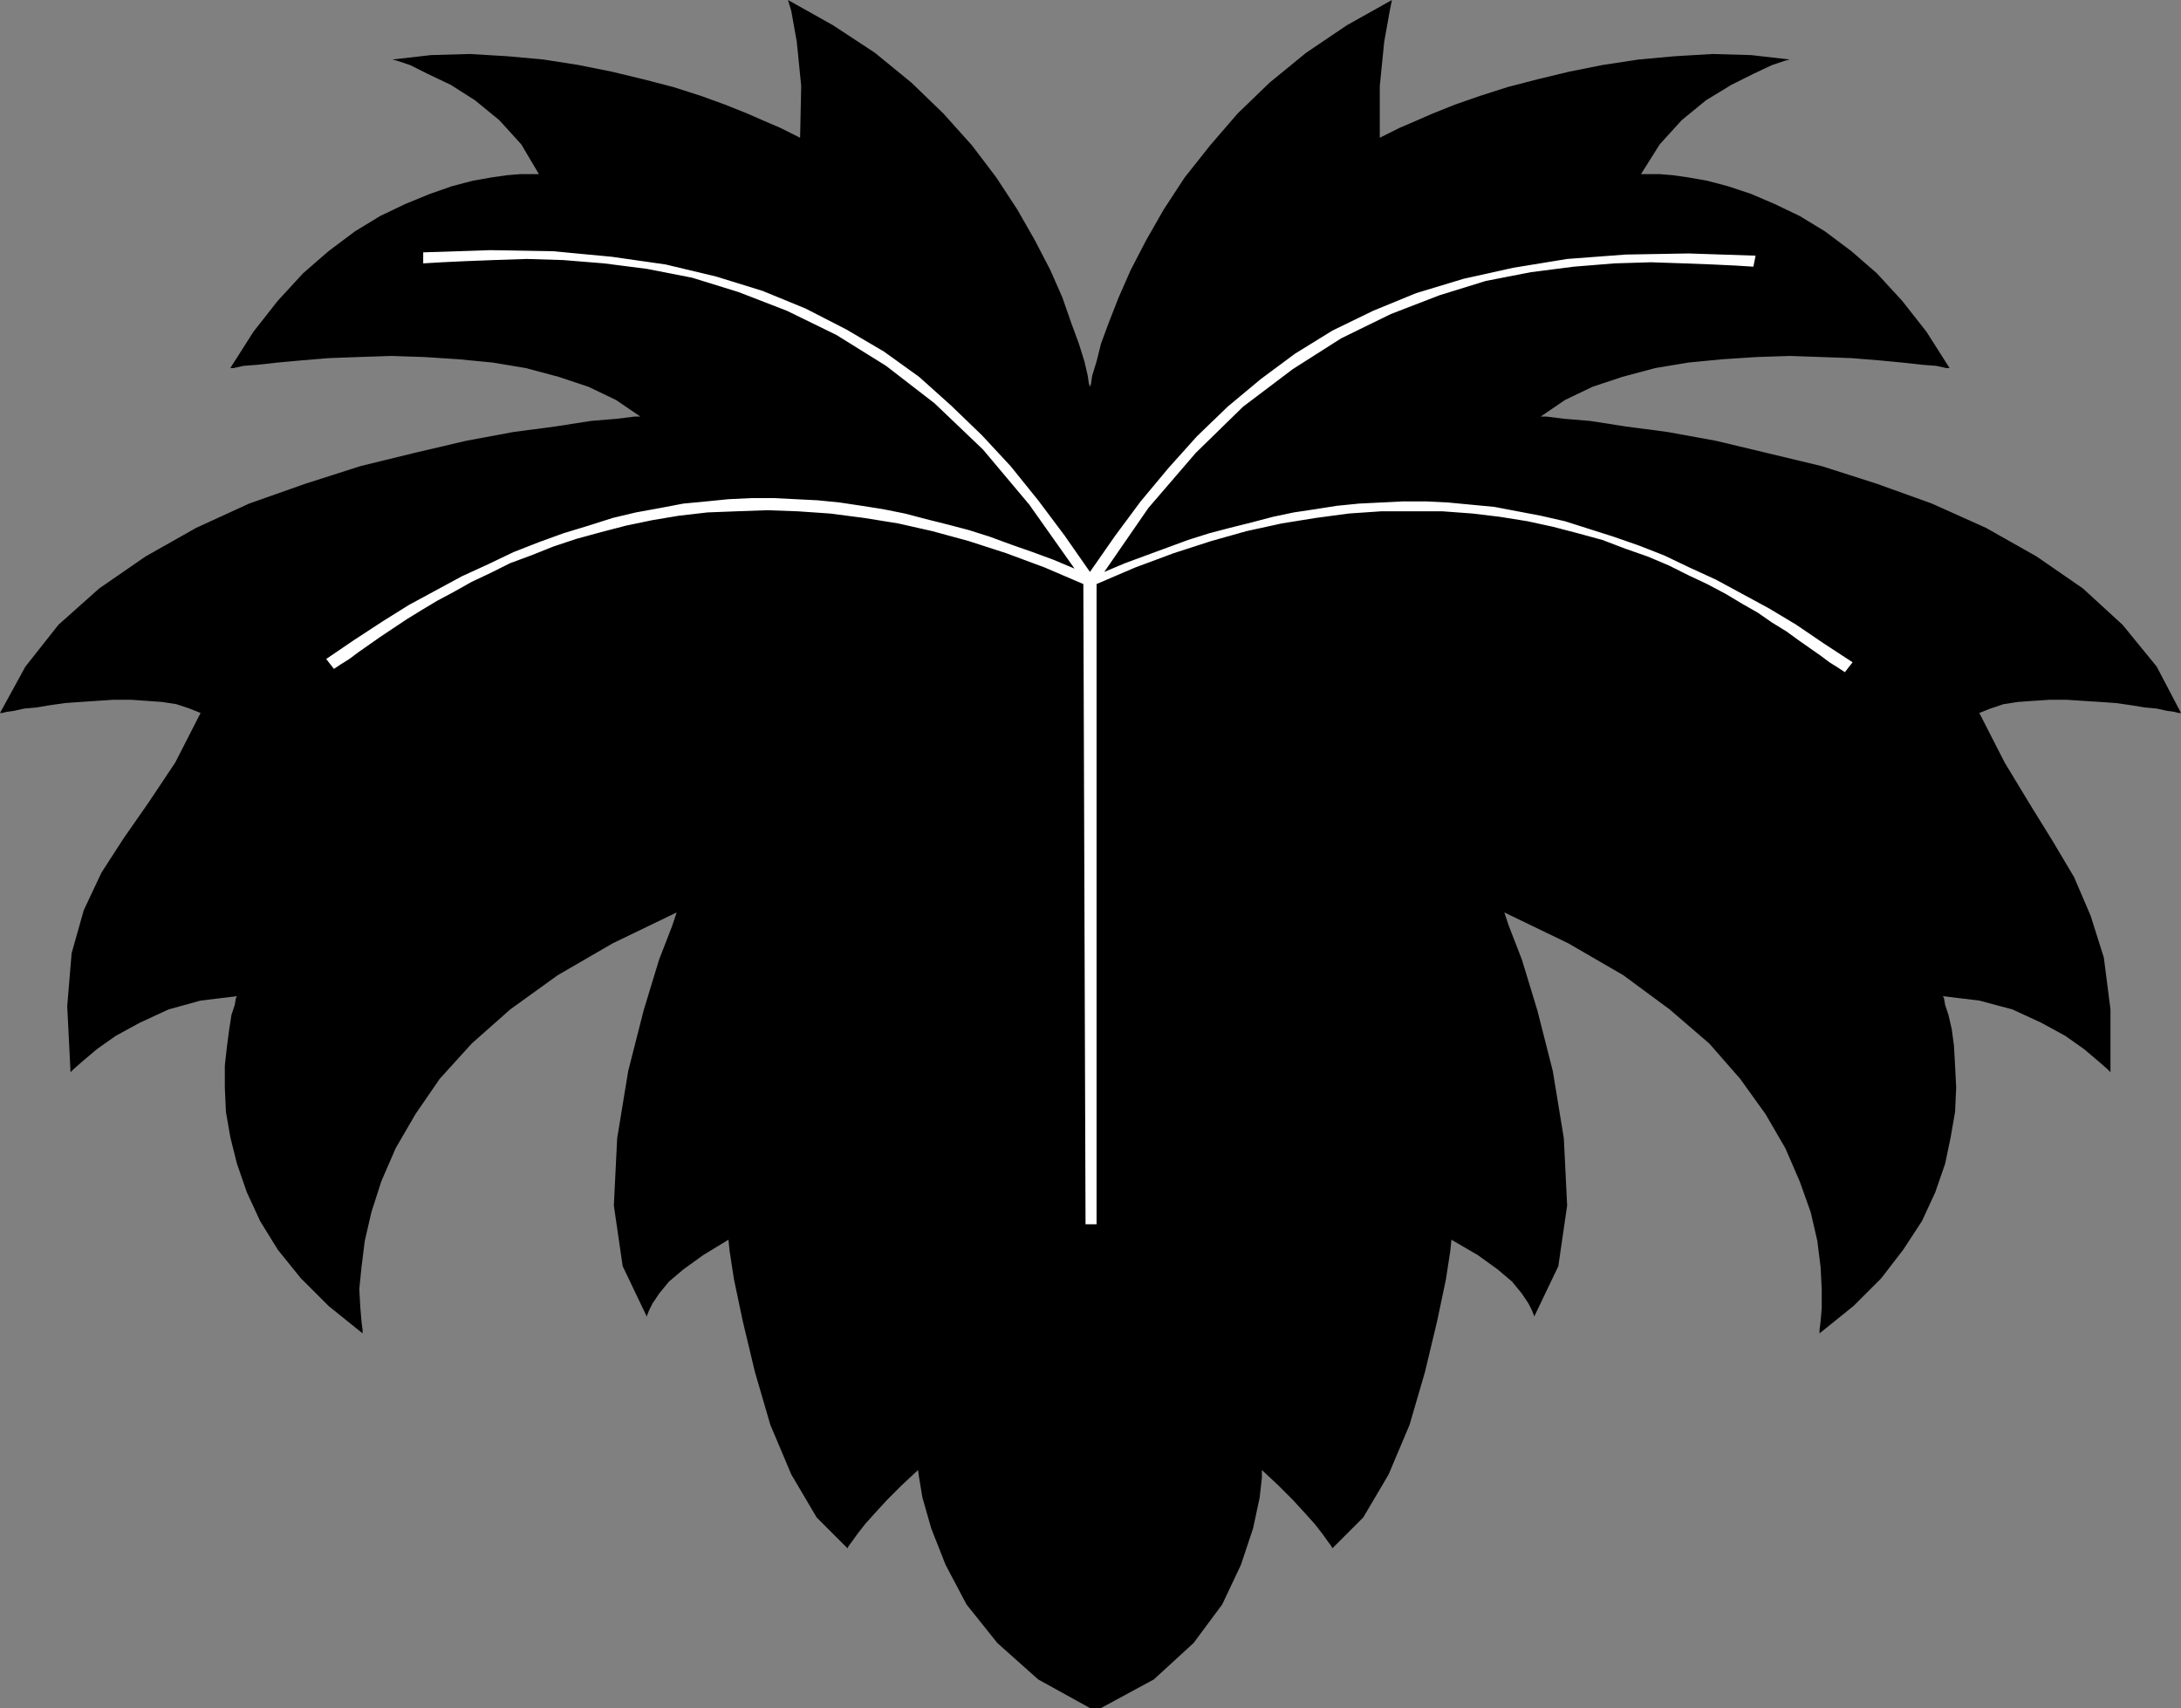 <?xml version="1.0" encoding="UTF-8" standalone="no"?>
<!DOCTYPE svg PUBLIC "-//W3C//DTD SVG 1.0//EN" "http://www.w3.org/TR/2001/REC-SVG-20010904/DTD/svg10.dtd">
<svg xmlns="http://www.w3.org/2000/svg" xmlns:xlink="http://www.w3.org/1999/xlink" fill-rule="evenodd" height="1.55in" preserveAspectRatio="none" stroke-linecap="round" viewBox="0 0 1979 1550" width="1.979in">
<rect x="0" y="0" width="1979" height="1550" fill="#808080" stroke="none"/>
<style type="text/css">
.brush0 { fill: rgb(255,255,255); }
.pen0 { stroke: rgb(0,0,0); stroke-width: 1; stroke-linejoin: round; }
.brush1 { fill: none; }
.pen1 { stroke: none; }
.brush2 { fill: rgb(0,0,0); }
</style>
<g>
<polygon class="pen1 brush2" points="1915,973 1912,970 1904,963 1891,952 1874,940 1852,928 1826,916 1796,908 1763,904 1764,906 1765,912 1768,921 1771,934 1773,949 1774,967 1775,987 1774,1009 1770,1032 1765,1056 1756,1082 1744,1108 1727,1134 1707,1160 1682,1185 1651,1210 1651,1207 1652,1199 1653,1187 1653,1170 1652,1150 1649,1126 1643,1100 1633,1072 1620,1042 1602,1011 1579,979 1551,947 1515,916 1473,885 1423,856 1365,828 1369,840 1381,871 1395,917 1409,972 1419,1033 1422,1094 1414,1149 1392,1195 1392,1194 1390,1189 1387,1183 1381,1174 1372,1163 1359,1152 1341,1139 1317,1125 1316,1135 1312,1161 1304,1199 1293,1245 1279,1293 1260,1338 1237,1377 1209,1405 1208,1403 1205,1399 1200,1392 1193,1383 1184,1373 1173,1361 1160,1348 1145,1334 1145,1341 1143,1359 1137,1387 1126,1420 1109,1456 1083,1491 1047,1524 999,1550 989,1550 942,1524 905,1491 877,1456 858,1420 845,1387 837,1359 834,1341 833,1334 818,1348 805,1361 794,1373 785,1383 778,1392 773,1399 770,1403 769,1405 741,1377 718,1338 699,1293 685,1245 674,1199 666,1161 662,1135 661,1125 638,1139 620,1152 607,1163 598,1174 592,1183 589,1189 587,1194 587,1195 565,1149 557,1094 560,1033 570,972 584,917 598,871 610,840 614,828 556,856 506,885 463,916 428,947 399,979 377,1011 359,1042 346,1072 337,1100 331,1126 328,1150 326,1170 327,1187 328,1199 329,1207 329,1210 298,1185 273,1160 252,1134 236,1108 224,1082 215,1056 209,1032 205,1009 204,987 204,967 206,949 208,934 210,921 213,912 214,906 215,904 182,908 153,916 127,928 105,940 88,952 75,963 67,970 64,973 61,913 65,865 76,826 92,792 112,761 135,728 159,692 182,647 172,643 160,639 147,637 133,636 119,635 103,635 88,636 73,637 59,638 45,640 33,642 22,643 13,645 6,646 2,647 0,647 23,605 53,567 90,534 132,505 178,479 226,457 277,439 327,423 376,411 423,400 466,392 504,387 536,382 560,380 576,378 581,378 559,363 534,351 507,342 477,334 447,329 416,326 385,324 355,323 325,324 298,325 274,327 252,329 234,331 221,332 212,334 209,334 230,301 252,273 275,248 298,228 322,210 345,196 368,185 390,176 410,169 429,164 446,161 460,159 472,158 481,158 487,158 489,158 473,131 453,109 431,91 409,77 388,67 372,59 360,55 356,54 391,50 426,49 460,51 493,54 525,59 555,65 584,72 611,79 636,87 658,95 678,103 694,110 708,116 718,121 724,124 726,125 727,78 723,38 718,10 715,0 756,23 794,48 827,75 856,103 882,132 904,161 923,190 939,218 953,245 964,270 972,293 979,312 984,328 987,341 988,348 989,351 990,348 991,341 995,328 999,312 1006,293 1015,270 1026,245 1040,218 1056,190 1075,161 1098,132 1123,103 1152,75 1185,48 1222,23 1263,0 1261,10 1256,38 1252,78 1252,125 1254,124 1260,121 1270,116 1284,110 1300,103 1320,95 1343,87 1368,79 1395,72 1424,65 1454,59 1487,54 1520,51 1554,49 1589,50 1624,54 1620,55 1608,59 1591,67 1571,77 1548,91 1526,109 1506,131 1489,158 1491,158 1497,158 1506,158 1518,159 1532,161 1549,164 1568,169 1589,176 1610,185 1633,196 1656,210 1680,228 1703,248 1726,273 1748,301 1769,334 1766,334 1757,332 1744,331 1726,329 1705,327 1680,325 1653,324 1624,323 1594,324 1563,326 1532,329 1502,334 1472,342 1445,351 1420,363 1398,378 1403,378 1419,380 1443,382 1475,387 1513,392 1557,400 1603,411 1653,423 1703,439 1753,457 1802,479 1848,505 1890,534 1926,567 1957,605 1979,647 1977,647 1973,646 1966,645 1957,643 1946,642 1934,640 1920,638 1906,637 1890,636 1875,635 1860,635 1845,636 1831,637 1818,639 1806,643 1796,647 1819,692 1842,730 1863,764 1882,796 1897,831 1909,869 1915,916 1915,973"/>
<polygon class="pen1 brush0" points="989,519 966,486 942,454 917,423 891,395 863,368 834,342 802,319 768,299 731,280 692,264 650,251 604,240 555,233 502,228 445,227 384,229 384,239 401,238 422,237 448,236 478,235 511,236 548,239 587,244 628,252 670,265 714,282 759,304 804,332 848,366 892,408 934,458 975,516 956,508 937,501 917,494 898,487 879,481 860,476 840,471 821,466 801,462 782,459 762,456 742,454 722,453 702,452 682,452 661,453 641,455 620,457 599,461 577,465 556,470 534,477 511,484 489,492 466,501 443,512 419,523 395,536 371,549 347,564 321,581 296,598 303,607 309,603 317,598 325,592 335,585 345,578 357,570 369,562 382,554 397,545 412,537 428,528 445,520 463,511 482,504 502,496 523,489 545,483 568,477 592,472 616,468 642,465 668,464 696,463 724,464 753,466 784,470 815,475 846,482 879,491 913,502 948,515 983,530 985,1111 995,1111 995,530 1030,515 1065,502 1099,491 1131,482 1163,475 1194,470 1224,466 1253,464 1282,464 1309,464 1336,466 1361,469 1386,473 1409,478 1432,484 1454,490 1475,498 1495,505 1514,513 1532,522 1549,530 1566,539 1581,548 1595,556 1608,565 1621,573 1632,581 1642,588 1652,595 1660,601 1668,606 1674,610 1681,601 1655,584 1630,567 1605,552 1581,539 1557,526 1533,515 1510,504 1487,495 1464,487 1442,480 1420,473 1398,468 1377,464 1356,460 1335,458 1314,456 1294,455 1273,455 1253,456 1233,457 1213,459 1194,462 1174,465 1155,469 1136,474 1116,479 1097,484 1078,490 1059,497 1040,504 1021,511 1002,519 1042,461 1085,411 1128,369 1173,335 1217,307 1262,285 1306,268 1348,255 1389,247 1428,242 1465,239 1498,238 1528,239 1554,240 1575,241 1591,242 1593,232 1532,230 1475,231 1422,235 1373,243 1328,253 1285,266 1246,282 1209,300 1175,321 1144,344 1114,369 1086,396 1060,425 1035,455 1012,486 989,519"/>
</g>
</svg>
